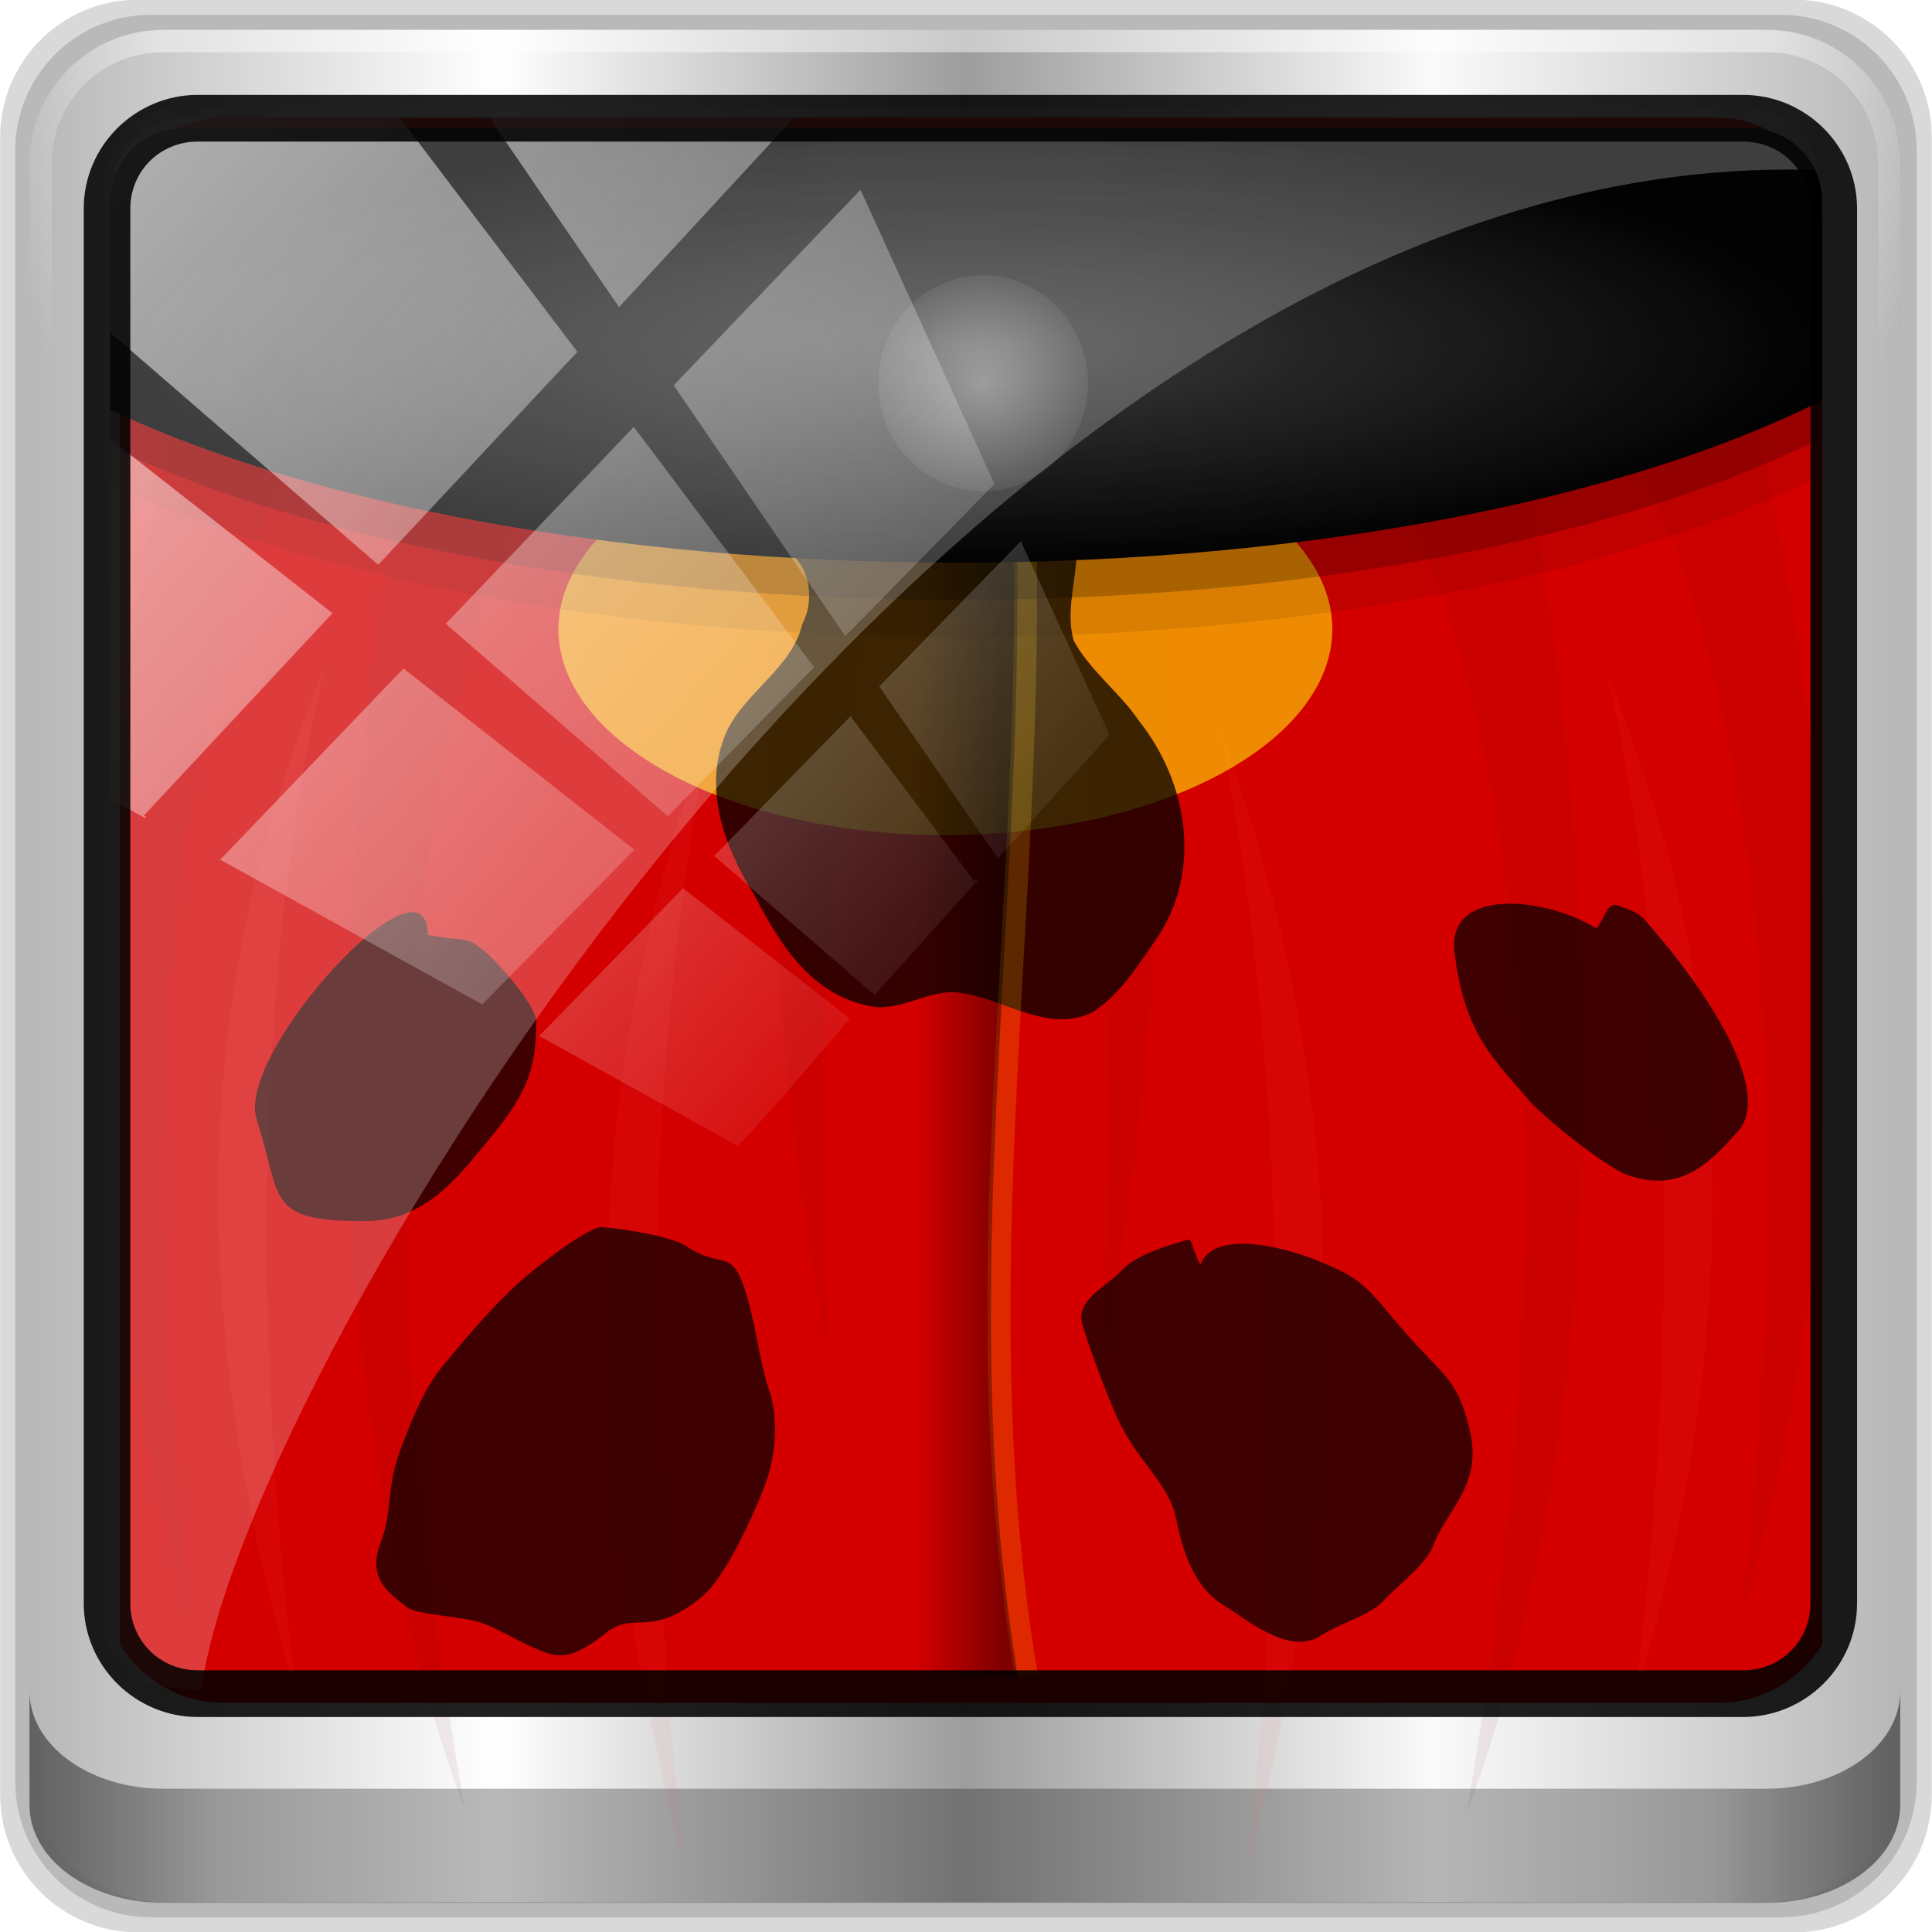 <?xml version="1.0" encoding="UTF-8" standalone="no"?>
<!-- Created with Inkscape (http://www.inkscape.org/) -->

<svg
   xmlns:dc="http://purl.org/dc/elements/1.1/"
   xmlns:cc="http://creativecommons.org/ns#"
   xmlns:rdf="http://www.w3.org/1999/02/22-rdf-syntax-ns#"
   xmlns:svg="http://www.w3.org/2000/svg"
   xmlns="http://www.w3.org/2000/svg"
   xmlns:xlink="http://www.w3.org/1999/xlink"
   xmlns:sodipodi="http://sodipodi.sourceforge.net/DTD/sodipodi-0.dtd"
   xmlns:inkscape="http://www.inkscape.org/namespaces/inkscape"
   width="96"
   height="96"
   id="svg2"
   version="1.1"
   inkscape:version="0.48.5 r10040"
   sodipodi:docname="apport.svg">
  <script
     xlink:href=""
     id="script2985" />
  <defs
     id="defs4">
    <linearGradient
       y2="14.514"
       x2="50.528"
       y1="-28.642"
       x1="2.771"
       gradientUnits="userSpaceOnUse"
       id="linearGradient4353"
       xlink:href="#linearGradient4213-7"
       inkscape:collect="always" />
    <linearGradient
       inkscape:collect="always"
       id="linearGradient4213-7">
      <stop
         style="stop-color:#ffffff;stop-opacity:1;"
         offset="0"
         id="stop4215-6" />
      <stop
         style="stop-color:#ffffff;stop-opacity:0;"
         offset="1"
         id="stop4217-5" />
    </linearGradient>
    <clipPath
       clipPathUnits="userSpaceOnUse"
       id="clipPath4156-4">
      <path
         style="opacity:0.6;fill:#ffffff;fill-opacity:1;stroke:none"
         d="m 27.046,-55.695 -14.214,13.321 0.061,0 15.653,21.771 10.231,-10.546 C 38.562,-32.302 27.468,-54.819 27.046,-55.695 z M 9.647,-39.383 -5.241,-25.321 15.988,-7.806 26.372,-18.383 9.647,-39.383 z m 31.491,12.951 -9.741,9.714 8.945,12.458 7.781,-7.555 -6.984,-14.617 z m -49.84,4.379 -13.754,12.982 26.283,13.846 0.061,-0.062 -0.123,-0.062 L 13.599,-5.401 -8.702,-22.053 z m 38.015,7.401 -9.803,9.775 11.579,9.559 7.628,-7.401 -8.669,-11.009 -0.735,-0.925 z m 20.187,5.674 -7.383,7.216 6.188,8.542 5.82,-6.137 -4.626,-9.621 z m -32.195,6.322 -9.557,9.498 13.662,7.185 7.934,-7.678 -12.039,-9.004 z m 23.312,2.374 -7.107,6.938 8.363,6.907 5.361,-5.674 -0.061,-0.092 -0.092,0.123 -6.464,-8.203 z m -8.73,8.542 -7.505,7.339 10.354,5.458 c 1.397,-1.321 5.675,-6.123 5.851,-6.322 L 31.886,8.26 z"
         id="path4158-0"
         inkscape:connector-curvature="0" />
    </clipPath>
    <radialGradient
       inkscape:collect="always"
       xlink:href="#linearGradient6003"
       id="radialGradient6009"
       cx="38.912"
       cy="15.705"
       fx="38.912"
       fy="15.705"
       r="7.004"
       gradientTransform="matrix(1,0,0,1.024,0,-0.375)"
       gradientUnits="userSpaceOnUse" />
    <linearGradient
       inkscape:collect="always"
       id="linearGradient6003">
      <stop
         style="stop-color:#ffffff;stop-opacity:1;"
         offset="0"
         id="stop6005" />
      <stop
         style="stop-color:#ffffff;stop-opacity:0;"
         offset="1"
         id="stop6007" />
    </linearGradient>
    <filter
       color-interpolation-filters="sRGB"
       inkscape:collect="always"
       id="filter6133"
       x="-0.284"
       width="1.567"
       y="-0.276"
       height="1.551">
      <feGaussianBlur
         inkscape:collect="always"
         stdDeviation="1.332"
         id="feGaussianBlur6135" />
    </filter>
    <radialGradient
       inkscape:collect="always"
       xlink:href="#linearGradient5947"
       id="radialGradient5953"
       cx="48"
       cy="-18.328"
       fx="48"
       fy="-18.328"
       r="46"
       gradientTransform="matrix(1,0,0,0.254,-14.545,-12.405)"
       gradientUnits="userSpaceOnUse" />
    <linearGradient
       id="linearGradient5947">
      <stop
         style="stop-color:#565656;stop-opacity:1;"
         offset="0"
         id="stop5949" />
      <stop
         style="stop-color:#030303;stop-opacity:1;"
         offset="1"
         id="stop5951" />
    </linearGradient>
    <filter
       x="-0.25"
       y="-0.032"
       width="1.501"
       height="1.063"
       color-interpolation-filters="sRGB"
       id="filter3503">
      <feGaussianBlur
         id="feGaussianBlur3505"
         stdDeviation="1.237" />
    </filter>
    <filter
       x="-0.234"
       y="-0.036"
       width="1.467"
       height="1.071"
       color-interpolation-filters="sRGB"
       id="filter3499">
      <feGaussianBlur
         id="feGaussianBlur3501"
         stdDeviation="1.237" />
    </filter>
    <filter
       x="-0.251"
       y="-0.027"
       width="1.502"
       height="1.053"
       color-interpolation-filters="sRGB"
       id="filter3513">
      <feGaussianBlur
         id="feGaussianBlur3515"
         stdDeviation="0.789" />
    </filter>
    <filter
       x="-0.251"
       y="-0.027"
       width="1.502"
       height="1.053"
       color-interpolation-filters="sRGB"
       id="filter6175">
      <feGaussianBlur
         id="feGaussianBlur6177"
         stdDeviation="0.789" />
    </filter>
    <filter
       x="-0.309"
       y="-0.028"
       width="1.617"
       height="1.056"
       color-interpolation-filters="sRGB"
       id="filter3525">
      <feGaussianBlur
         id="feGaussianBlur3527"
         stdDeviation="1.087" />
    </filter>
    <filter
       x="-0.25"
       y="-0.032"
       width="1.501"
       height="1.063"
       color-interpolation-filters="sRGB"
       id="filter6181">
      <feGaussianBlur
         id="feGaussianBlur6183"
         stdDeviation="1.237" />
    </filter>
    <filter
       x="-0.234"
       y="-0.036"
       width="1.467"
       height="1.071"
       color-interpolation-filters="sRGB"
       id="filter6185">
      <feGaussianBlur
         id="feGaussianBlur6187"
         stdDeviation="1.237" />
    </filter>
    <filter
       x="-0.251"
       y="-0.027"
       width="1.502"
       height="1.053"
       color-interpolation-filters="sRGB"
       id="filter6189">
      <feGaussianBlur
         id="feGaussianBlur6191"
         stdDeviation="0.789" />
    </filter>
    <filter
       x="-0.251"
       y="-0.027"
       width="1.502"
       height="1.053"
       color-interpolation-filters="sRGB"
       id="filter6193">
      <feGaussianBlur
         id="feGaussianBlur6195"
         stdDeviation="0.789" />
    </filter>
    <filter
       x="-0.309"
       y="-0.028"
       width="1.617"
       height="1.056"
       color-interpolation-filters="sRGB"
       id="filter6197">
      <feGaussianBlur
         id="feGaussianBlur6199"
         stdDeviation="1.087" />
    </filter>
    <filter
       color-interpolation-filters="sRGB"
       id="filter4689">
      <feGaussianBlur
         id="feGaussianBlur4691"
         stdDeviation="0.653" />
    </filter>
    <radialGradient
       inkscape:collect="always"
       xlink:href="#linearGradient4459"
       id="radialGradient4998"
       gradientUnits="userSpaceOnUse"
       cx="46.29"
       cy="54.148"
       fx="46.29"
       fy="54.148"
       r="13.781"
       gradientTransform="matrix(1.259,0,0,1.255,59.744,-59.721)" />
    <linearGradient
       id="linearGradient4459">
      <stop
         id="stop4461"
         style="stop-color:#ffffff;stop-opacity:1"
         offset="0" />
      <stop
         id="stop3483"
         style="stop-color:#ffffff;stop-opacity:0.341"
         offset="0.5" />
      <stop
         id="stop4463"
         style="stop-color:#ffffff;stop-opacity:0"
         offset="1" />
    </linearGradient>
    <linearGradient
       inkscape:collect="always"
       xlink:href="#linearGradient4593"
       id="linearGradient5000"
       gradientUnits="userSpaceOnUse"
       gradientTransform="matrix(0.689,0,0,0.689,5.458,5.197)"
       x1="63.19"
       y1="74.247"
       x2="57.663"
       y2="74.247" />
    <linearGradient
       id="linearGradient4593">
      <stop
         id="stop4595"
         style="stop-color:#000000;stop-opacity:1"
         offset="0" />
      <stop
         id="stop4597"
         style="stop-color:#000000;stop-opacity:0"
         offset="1" />
    </linearGradient>
    <linearGradient
       inkscape:collect="always"
       xlink:href="#linearGradient4160"
       id="linearGradient4166"
       x1="2"
       y1="87.016"
       x2="94"
       y2="87.016"
       gradientUnits="userSpaceOnUse"
       gradientTransform="translate(-14.545,-30.727)" />
    <linearGradient
       id="linearGradient4160">
      <stop
         id="stop4170"
         offset="0"
         style="stop-color:#000000;stop-opacity:0.471;" />
      <stop
         style="stop-color:#000000;stop-opacity:0.965;"
         offset="0.06"
         id="stop4186" />
      <stop
         style="stop-color:#000000;stop-opacity:0;"
         offset="0.144"
         id="stop4182" />
      <stop
         style="stop-color:#000000;stop-opacity:1;"
         offset="0.496"
         id="stop4180" />
      <stop
         style="stop-color:#000000;stop-opacity:0;"
         offset="0.861"
         id="stop4178" />
      <stop
         id="stop4184"
         offset="0.954"
         style="stop-color:#000000;stop-opacity:0.988;" />
      <stop
         id="stop4168"
         offset="1"
         style="stop-color:#000000;stop-opacity:0.471;" />
    </linearGradient>
    <radialGradient
       inkscape:collect="always"
       xlink:href="#linearGradient4205"
       id="radialGradient4211"
       cx="48"
       cy="49.016"
       fx="48"
       fy="49.016"
       r="46"
       gradientTransform="matrix(1,0,0,0.065,-14.545,47.108)"
       gradientUnits="userSpaceOnUse" />
    <linearGradient
       inkscape:collect="always"
       id="linearGradient4205">
      <stop
         style="stop-color:#ffffff;stop-opacity:1;"
         offset="0"
         id="stop4207" />
      <stop
         style="stop-color:#ffffff;stop-opacity:0;"
         offset="1"
         id="stop4209" />
    </linearGradient>
    <radialGradient
       inkscape:collect="always"
       xlink:href="#linearGradient4205"
       id="radialGradient6541"
       gradientUnits="userSpaceOnUse"
       gradientTransform="matrix(1,0,0,0.065,-14.545,47.108)"
       cx="48"
       cy="49.016"
       fx="48"
       fy="49.016"
       r="46" />
    <linearGradient
       inkscape:collect="always"
       xlink:href="#linearGradient4160"
       id="linearGradient6543"
       gradientUnits="userSpaceOnUse"
       gradientTransform="translate(-14.545,-30.727)"
       x1="2"
       y1="87.016"
       x2="94"
       y2="87.016" />
    <radialGradient
       inkscape:collect="always"
       xlink:href="#linearGradient4459"
       id="radialGradient6545"
       gradientUnits="userSpaceOnUse"
       gradientTransform="matrix(1.259,0,0,1.255,59.744,-59.721)"
       cx="46.29"
       cy="54.148"
       fx="46.29"
       fy="54.148"
       r="13.781" />
    <linearGradient
       inkscape:collect="always"
       xlink:href="#linearGradient4593"
       id="linearGradient6547"
       gradientUnits="userSpaceOnUse"
       gradientTransform="matrix(0.689,0,0,0.689,5.458,5.197)"
       x1="63.19"
       y1="74.247"
       x2="57.663"
       y2="74.247" />
    <radialGradient
       inkscape:collect="always"
       xlink:href="#linearGradient5947"
       id="radialGradient6549"
       gradientUnits="userSpaceOnUse"
       gradientTransform="matrix(1,0,0,0.254,104.506,-14.462)"
       cx="48"
       cy="-18.328"
       fx="48"
       fy="-18.328"
       r="46" />
    <radialGradient
       inkscape:collect="always"
       xlink:href="#linearGradient6003"
       id="radialGradient6551"
       gradientUnits="userSpaceOnUse"
       gradientTransform="matrix(1,0,0,1.024,0,-0.375)"
       cx="38.912"
       cy="15.705"
       fx="38.912"
       fy="15.705"
       r="7.004" />
    <linearGradient
       inkscape:collect="always"
       xlink:href="#linearGradient4213-7"
       id="linearGradient6553"
       gradientUnits="userSpaceOnUse"
       x1="2.771"
       y1="-28.642"
       x2="50.528"
       y2="14.514" />
    <linearGradient
       id="linearGradient3697">
      <stop
         id="stop3699"
         style="stop-color:#e6e6e6;stop-opacity:1"
         offset="0" />
      <stop
         id="stop3701-0"
         style="stop-color:#f5f5f5;stop-opacity:1"
         offset="1" />
    </linearGradient>
    <linearGradient
       x1="50.631"
       y1="61.373"
       x2="50.631"
       y2="26.423"
       id="linearGradient3699-8"
       xlink:href="#linearGradient3697"
       gradientUnits="userSpaceOnUse" />
    <linearGradient
       id="linearGradient3771">
      <stop
         id="stop3773"
         style="stop-color:#000000;stop-opacity:1"
         offset="0" />
      <stop
         id="stop3775"
         style="stop-color:#000000;stop-opacity:0"
         offset="1" />
    </linearGradient>
    <linearGradient
       x1="15"
       y1="47.277"
       x2="127.283"
       y2="47.277"
       id="linearGradient3777"
       xlink:href="#linearGradient3771"
       gradientUnits="userSpaceOnUse" />
    <filter
       x="-0.173"
       y="-0.188"
       width="1.345"
       height="1.376"
       color-interpolation-filters="sRGB"
       id="filter3678-0">
      <feGaussianBlur
         id="feGaussianBlur3680-6"
         stdDeviation="4.746" />
    </filter>
    <clipPath
       id="clipPath3644-6">
      <path
         d="m 12,96 c -3.324,0 -6,2.676 -6,6 l 0,72 c 0,3.324 2.676,6 6,6 l 72,0 c 3.324,0 6,-2.676 6,-6 l 0,-72 c 0,-3.324 -2.676,-6 -6,-6 l -72,0 z m 36,11 c 18.225,0 33,12.088 33,27 0,14.912 -14.775,27 -33,27 -2.714,0 -5.351,-0.276 -7.875,-0.781 -3.393,3.541 -9.783,8.233 -19.406,7.188 7.43,-2.1 8.999,-8.241 9.344,-10.75 C 21,151.843 15,143.498 15,134 15,119.088 29.775,107 48,107 z"
         inkscape:connector-curvature="0"
         id="path3646-8"
         style="fill:url(#linearGradient3648-1);fill-opacity:1;fill-rule:nonzero;stroke:none" />
    </clipPath>
    <filter
       x="-0.192"
       y="-0.192"
       width="1.384"
       height="1.384"
       color-interpolation-filters="sRGB"
       id="filter3794-69">
      <feGaussianBlur
         id="feGaussianBlur3796-75"
         stdDeviation="5.28" />
    </filter>
    <clipPath
       id="clipPath3613-88">
      <rect
         width="84"
         height="84"
         rx="6"
         ry="6"
         x="6"
         y="6"
         id="rect3615-73"
         style="fill:#ffffff;fill-opacity:1;fill-rule:nonzero;stroke:none" />
    </clipPath>
    <linearGradient
       id="linearGradient3737-65">
      <stop
         id="stop3739-19"
         style="stop-color:#ffffff;stop-opacity:1"
         offset="0" />
      <stop
         id="stop3741-19"
         style="stop-color:#ffffff;stop-opacity:0"
         offset="1" />
    </linearGradient>
    <linearGradient
       x1="48"
       y1="20.221"
       x2="48"
       y2="138.661"
       id="linearGradient3613-37"
       xlink:href="#linearGradient3737-65"
       gradientUnits="userSpaceOnUse" />
    <filter
       color-interpolation-filters="sRGB"
       id="filter3174-234">
      <feGaussianBlur
         id="feGaussianBlur3176-74"
         stdDeviation="1.71" />
    </filter>
    <linearGradient
       x1="45.448"
       y1="92.54"
       x2="45.448"
       y2="7.017"
       id="ButtonShadow-380"
       gradientUnits="userSpaceOnUse"
       gradientTransform="scale(1.006,0.994)">
      <stop
         id="stop3750-570"
         style="stop-color:#000000;stop-opacity:1"
         offset="0" />
      <stop
         id="stop3752-34"
         style="stop-color:#000000;stop-opacity:0.588"
         offset="1" />
    </linearGradient>
    <linearGradient
       id="linearGradient12946"
       inkscape:collect="always">
      <stop
         id="stop12948"
         offset="0"
         style="stop-color:#ffffff;stop-opacity:1;" />
      <stop
         id="stop12950"
         offset="1"
         style="stop-color:#ffffff;stop-opacity:0;" />
    </linearGradient>
    <linearGradient
       gradientUnits="userSpaceOnUse"
       y2="-34.779"
       x2="56.28"
       y1="3.013"
       x1="9.078"
       id="linearGradient12954"
       xlink:href="#linearGradient12946"
       inkscape:collect="always" />
    <clipPath
       id="clipPath2973-9">
      <rect
         width="84"
         height="84"
         rx="6"
         ry="6"
         x="6"
         y="6"
         id="rect2975-6"
         style="fill:url(#linearGradient2977);fill-opacity:1;fill-rule:nonzero;stroke:none" />
    </clipPath>
    <linearGradient
       id="linearGradient13087">
      <stop
         id="stop13089"
         style="stop-color:#ffffff;stop-opacity:1"
         offset="0" />
      <stop
         id="stop13091"
         style="stop-color:#ffffff;stop-opacity:1"
         offset="0.3" />
      <stop
         id="stop13093"
         style="stop-color:#f0f0f0;stop-opacity:1"
         offset="0.9" />
      <stop
         id="stop13095"
         style="stop-color:#d2d2d2;stop-opacity:1"
         offset="1" />
    </linearGradient>
    <radialGradient
       cx="48"
       cy="60"
       r="5"
       fx="48"
       fy="60"
       id="radialGradient3979-6"
       xlink:href="#linearGradient3674-5-0"
       gradientUnits="userSpaceOnUse" />
    <linearGradient
       id="linearGradient3983-2">
      <stop
         id="stop3985-6"
         style="stop-color:#ffffff;stop-opacity:1"
         offset="0" />
      <stop
         id="stop3989-2"
         style="stop-color:#868686;stop-opacity:1"
         offset="1" />
    </linearGradient>
    <linearGradient
       x1="43"
       y1="60"
       x2="53"
       y2="60"
       id="linearGradient3973-9"
       xlink:href="#linearGradient3983-2"
       gradientUnits="userSpaceOnUse" />
    <linearGradient
       id="linearGradient3917-6-8">
      <stop
         id="stop3919-2"
         style="stop-color:#000000;stop-opacity:1"
         offset="0" />
      <stop
         id="stop3921-7"
         style="stop-color:#000000;stop-opacity:0"
         offset="1" />
    </linearGradient>
    <linearGradient
       x1="17"
       y1="48"
       x2="120"
       y2="48"
       id="linearGradient3923-1-6"
       xlink:href="#linearGradient3917-6-8"
       gradientUnits="userSpaceOnUse"
       gradientTransform="matrix(0,1,-1,0,96,0)" />
    <linearGradient
       id="linearGradient3899-9">
      <stop
         id="stop3901-8"
         style="stop-color:#ffffff;stop-opacity:1"
         offset="0" />
      <stop
         id="stop3981-6"
         style="stop-color:#ffffff;stop-opacity:0.412"
         offset="0.5" />
      <stop
         id="stop3903-5"
         style="stop-color:#868686;stop-opacity:1"
         offset="1" />
    </linearGradient>
    <linearGradient
       x1="13"
       y1="48"
       x2="83"
       y2="48"
       id="linearGradient3905-4"
       xlink:href="#linearGradient3899-9"
       gradientUnits="userSpaceOnUse"
       gradientTransform="matrix(0,1,-1,0,96,0)" />
    <linearGradient
       id="linearGradient3893-7">
      <stop
         id="stop3895-3"
         style="stop-color:#ffffff;stop-opacity:1"
         offset="0" />
      <stop
         id="stop3897-5"
         style="stop-color:#a2a2a2;stop-opacity:1"
         offset="1" />
    </linearGradient>
    <radialGradient
       cx="48.001"
       cy="46.058"
       r="3"
       fx="48.001"
       fy="46.058"
       id="radialGradient3901-4"
       xlink:href="#linearGradient3893-7"
       gradientUnits="userSpaceOnUse" />
    <filter
       color-interpolation-filters="sRGB"
       id="filter3944-7">
      <feGaussianBlur
         id="feGaussianBlur3946-6"
         stdDeviation="0.436" />
    </filter>
    <linearGradient
       id="linearGradient3674-5-0">
      <stop
         id="stop3676-0-2"
         style="stop-color:#ffffff;stop-opacity:1"
         offset="0" />
      <stop
         id="stop3684-9"
         style="stop-color:#ffffff;stop-opacity:1"
         offset="0.3" />
      <stop
         id="stop3925-8-3"
         style="stop-color:#f0f0f0;stop-opacity:1"
         offset="0.9" />
      <stop
         id="stop3678-8-8"
         style="stop-color:#d2d2d2;stop-opacity:1"
         offset="1" />
    </linearGradient>
    <radialGradient
       cx="48"
       cy="48"
       r="32"
       fx="48"
       fy="48"
       id="radialGradient3682-9"
       xlink:href="#linearGradient3674-5-0"
       gradientUnits="userSpaceOnUse" />
    <linearGradient
       id="linearGradient3873-7">
      <stop
         id="stop3875-0"
         style="stop-color:#f0f0f0;stop-opacity:1"
         offset="0" />
      <stop
         id="stop3877-20-4"
         style="stop-color:#b4b4b4;stop-opacity:1"
         offset="1" />
    </linearGradient>
    <linearGradient
       x1="16"
       y1="48"
       x2="80"
       y2="48"
       id="linearGradient3879-8-8"
       xlink:href="#linearGradient3873-7"
       gradientUnits="userSpaceOnUse" />
    <filter
       color-interpolation-filters="sRGB"
       id="filter3174-4">
      <feGaussianBlur
         id="feGaussianBlur3176-3"
         stdDeviation="1.71" />
    </filter>
    <linearGradient
       id="linearGradient3832-0-6-1-1">
      <stop
         id="stop3834-6-3-7-1"
         offset="0"
         style="stop-color:#000000;stop-opacity:1;" />
      <stop
         style="stop-color:#000000;stop-opacity:0.588;"
         offset="0.1"
         id="stop3872-2-4" />
      <stop
         id="stop3844-6-2-7-6"
         offset="0.9"
         style="stop-color:#000000;stop-opacity:0.588;" />
      <stop
         id="stop3836-5-0-2-9"
         offset="1"
         style="stop-color:#000000;stop-opacity:1;" />
    </linearGradient>
    <linearGradient
       y2="82.984"
       x2="-10.188"
       y1="82.984"
       x1="-94"
       gradientTransform="matrix(1,0,0,0.731,200,23.097)"
       gradientUnits="userSpaceOnUse"
       id="linearGradient4104"
       xlink:href="#linearGradient3832-0-6-1-1"
       inkscape:collect="always" />
    <linearGradient
       id="linearGradient4091-0-3-0-7">
      <stop
         id="stop4093-3-6-4-2"
         offset="0"
         style="stop-color:#ffffff;stop-opacity:1;" />
      <stop
         style="stop-color:#ffffff;stop-opacity:1;"
         offset="0.8"
         id="stop4099-6-1-8-3" />
      <stop
         id="stop4095-1-0-7-9"
         offset="1"
         style="stop-color:#ffffff;stop-opacity:0;" />
    </linearGradient>
    <radialGradient
       r="42"
       fy="-27"
       fx="48"
       cy="-27"
       cx="48"
       gradientTransform="matrix(-1.072,0,0,-0.875,199.464,-19.126)"
       gradientUnits="userSpaceOnUse"
       id="radialGradient4102"
       xlink:href="#linearGradient4091-0-3-0-7"
       inkscape:collect="always" />
    <linearGradient
       id="linearGradient6139-0">
      <stop
         style="stop-color:#b7b7b7;stop-opacity:1;"
         offset="0"
         id="stop6141-2" />
      <stop
         id="stop6151-0"
         offset="0.25"
         style="stop-color:#ffffff;stop-opacity:1;" />
      <stop
         id="stop6147-1"
         offset="0.5"
         style="stop-color:#9d9d9d;stop-opacity:1;" />
      <stop
         style="stop-color:#fafafa;stop-opacity:1;"
         offset="0.75"
         id="stop6149-4" />
      <stop
         style="stop-color:#b7b7b7;stop-opacity:1;"
         offset="1"
         id="stop6143-4" />
    </linearGradient>
    <linearGradient
       y2="47"
       x2="90"
       y1="47"
       x1="6"
       gradientTransform="matrix(1.135,0,0,1.134,-40.037,-46.788)"
       gradientUnits="userSpaceOnUse"
       id="linearGradient4098"
       xlink:href="#linearGradient6139-0"
       inkscape:collect="always" />
    <linearGradient
       id="linearGradient13990">
      <stop
         id="stop13992"
         offset="0"
         style="stop-color:#003366;stop-opacity:1;" />
      <stop
         id="stop13994"
         offset="1"
         style="stop-color:#003366;stop-opacity:0;" />
    </linearGradient>
    <linearGradient
       inkscape:collect="always"
       xlink:href="#linearGradient4213-7"
       id="linearGradient4543"
       gradientUnits="userSpaceOnUse"
       x1="2.771"
       y1="-28.642"
       x2="50.528"
       y2="14.514" />
    <linearGradient
       inkscape:collect="always"
       xlink:href="#linearGradient4213-7-3"
       id="linearGradient4543-8"
       gradientUnits="userSpaceOnUse"
       x1="2.771"
       y1="-28.642"
       x2="50.528"
       y2="14.514" />
    <linearGradient
       inkscape:collect="always"
       id="linearGradient4213-7-3">
      <stop
         style="stop-color:#ffffff;stop-opacity:1;"
         offset="0"
         id="stop4215-6-6" />
      <stop
         style="stop-color:#ffffff;stop-opacity:0;"
         offset="1"
         id="stop4217-5-3" />
    </linearGradient>
    <clipPath
       clipPathUnits="userSpaceOnUse"
       id="clipPath4156-4-4">
      <path
         style="opacity:0.6;fill:#ffffff;fill-opacity:1;stroke:none"
         d="m 27.046,-55.695 -14.214,13.321 0.061,0 15.653,21.771 10.231,-10.546 C 38.562,-32.302 27.468,-54.819 27.046,-55.695 z M 9.647,-39.383 -5.241,-25.321 15.988,-7.806 26.372,-18.383 9.647,-39.383 z m 31.491,12.951 -9.741,9.714 8.945,12.458 7.781,-7.555 -6.984,-14.617 z m -49.84,4.379 -13.754,12.982 26.283,13.846 0.061,-0.062 -0.123,-0.062 L 13.599,-5.401 -8.702,-22.053 z m 38.015,7.401 -9.803,9.775 11.579,9.559 7.628,-7.401 -8.669,-11.009 -0.735,-0.925 z m 20.187,5.674 -7.383,7.216 6.188,8.542 5.82,-6.137 -4.626,-9.621 z m -32.195,6.322 -9.557,9.498 13.662,7.185 7.934,-7.678 -12.039,-9.004 z m 23.312,2.374 -7.107,6.938 8.363,6.907 5.361,-5.674 -0.061,-0.092 -0.092,0.123 -6.464,-8.203 z m -8.73,8.542 -7.505,7.339 10.354,5.458 c 1.397,-1.321 5.675,-6.123 5.851,-6.322 L 31.886,8.26 z"
         id="path4158-0-9"
         inkscape:connector-curvature="0" />
    </clipPath>
    <filter
       x="-0.25"
       y="-0.032"
       width="1.501"
       height="1.063"
       color-interpolation-filters="sRGB"
       id="filter3503-6">
      <feGaussianBlur
         id="feGaussianBlur3505-7"
         stdDeviation="1.237" />
    </filter>
    <filter
       x="-0.234"
       y="-0.036"
       width="1.467"
       height="1.071"
       color-interpolation-filters="sRGB"
       id="filter3499-4">
      <feGaussianBlur
         id="feGaussianBlur3501-2"
         stdDeviation="1.237" />
    </filter>
    <filter
       x="-0.251"
       y="-0.027"
       width="1.502"
       height="1.053"
       color-interpolation-filters="sRGB"
       id="filter3513-8">
      <feGaussianBlur
         id="feGaussianBlur3515-4"
         stdDeviation="0.789" />
    </filter>
    <filter
       x="-0.251"
       y="-0.027"
       width="1.502"
       height="1.053"
       color-interpolation-filters="sRGB"
       id="filter4614">
      <feGaussianBlur
         id="feGaussianBlur4616"
         stdDeviation="0.789" />
    </filter>
    <filter
       x="-0.309"
       y="-0.028"
       width="1.617"
       height="1.056"
       color-interpolation-filters="sRGB"
       id="filter3525-4">
      <feGaussianBlur
         id="feGaussianBlur3527-9"
         stdDeviation="1.087" />
    </filter>
    <filter
       x="-0.25"
       y="-0.032"
       width="1.501"
       height="1.063"
       color-interpolation-filters="sRGB"
       id="filter4620">
      <feGaussianBlur
         id="feGaussianBlur4622"
         stdDeviation="1.237" />
    </filter>
    <filter
       x="-0.234"
       y="-0.036"
       width="1.467"
       height="1.071"
       color-interpolation-filters="sRGB"
       id="filter4624">
      <feGaussianBlur
         id="feGaussianBlur4626"
         stdDeviation="1.237" />
    </filter>
    <filter
       x="-0.251"
       y="-0.027"
       width="1.502"
       height="1.053"
       color-interpolation-filters="sRGB"
       id="filter4628">
      <feGaussianBlur
         id="feGaussianBlur4630"
         stdDeviation="0.789" />
    </filter>
    <filter
       x="-0.251"
       y="-0.027"
       width="1.502"
       height="1.053"
       color-interpolation-filters="sRGB"
       id="filter4632">
      <feGaussianBlur
         id="feGaussianBlur4634"
         stdDeviation="0.789" />
    </filter>
    <filter
       x="-0.309"
       y="-0.028"
       width="1.617"
       height="1.056"
       color-interpolation-filters="sRGB"
       id="filter4636">
      <feGaussianBlur
         id="feGaussianBlur4638"
         stdDeviation="1.087" />
    </filter>
    <filter
       color-interpolation-filters="sRGB"
       id="filter4689-2">
      <feGaussianBlur
         id="feGaussianBlur4691-1"
         stdDeviation="0.653" />
    </filter>
    <radialGradient
       inkscape:collect="always"
       xlink:href="#linearGradient4459-0"
       id="radialGradient6545-5"
       gradientUnits="userSpaceOnUse"
       gradientTransform="matrix(1.259,0,0,1.255,59.744,-59.721)"
       cx="46.29"
       cy="54.148"
       fx="46.29"
       fy="54.148"
       r="13.781" />
    <linearGradient
       id="linearGradient4459-0">
      <stop
         id="stop4461-8"
         style="stop-color:#ffffff;stop-opacity:1"
         offset="0" />
      <stop
         id="stop3483-4"
         style="stop-color:#ffffff;stop-opacity:0.341"
         offset="0.5" />
      <stop
         id="stop4463-6"
         style="stop-color:#ffffff;stop-opacity:0"
         offset="1" />
    </linearGradient>
    <linearGradient
       inkscape:collect="always"
       xlink:href="#linearGradient4593-1"
       id="linearGradient6547-9"
       gradientUnits="userSpaceOnUse"
       gradientTransform="matrix(0.689,0,0,0.689,5.458,5.197)"
       x1="63.19"
       y1="74.247"
       x2="57.663"
       y2="74.247" />
    <linearGradient
       id="linearGradient4593-1">
      <stop
         id="stop4595-9"
         style="stop-color:#000000;stop-opacity:1"
         offset="0" />
      <stop
         id="stop4597-5"
         style="stop-color:#000000;stop-opacity:0"
         offset="1" />
    </linearGradient>
    <radialGradient
       inkscape:collect="always"
       xlink:href="#linearGradient5947-7"
       id="radialGradient6549-6"
       gradientUnits="userSpaceOnUse"
       gradientTransform="matrix(1,0,0,0.254,104.506,-14.462)"
       cx="48"
       cy="-18.328"
       fx="48"
       fy="-18.328"
       r="46" />
    <linearGradient
       id="linearGradient5947-7">
      <stop
         style="stop-color:#565656;stop-opacity:1;"
         offset="0"
         id="stop5949-9" />
      <stop
         style="stop-color:#030303;stop-opacity:1;"
         offset="1"
         id="stop5951-8" />
    </linearGradient>
    <radialGradient
       inkscape:collect="always"
       xlink:href="#linearGradient6003-7"
       id="radialGradient6551-4"
       gradientUnits="userSpaceOnUse"
       gradientTransform="matrix(1,0,0,1.024,0,-0.375)"
       cx="38.912"
       cy="15.705"
       fx="38.912"
       fy="15.705"
       r="7.004" />
    <linearGradient
       inkscape:collect="always"
       id="linearGradient6003-7">
      <stop
         style="stop-color:#ffffff;stop-opacity:1;"
         offset="0"
         id="stop6005-6" />
      <stop
         style="stop-color:#ffffff;stop-opacity:0;"
         offset="1"
         id="stop6007-7" />
    </linearGradient>
    <filter
       color-interpolation-filters="sRGB"
       inkscape:collect="always"
       id="filter6133-5"
       x="-0.284"
       width="1.567"
       y="-0.276"
       height="1.551">
      <feGaussianBlur
         inkscape:collect="always"
         stdDeviation="1.332"
         id="feGaussianBlur6135-9" />
    </filter>
    <radialGradient
       r="7.004"
       fy="15.705"
       fx="38.912"
       cy="15.705"
       cx="38.912"
       gradientTransform="matrix(1,0,0,1.024,0,-0.375)"
       gradientUnits="userSpaceOnUse"
       id="radialGradient4824"
       xlink:href="#linearGradient6003-7"
       inkscape:collect="always" />
    <linearGradient
       inkscape:collect="always"
       xlink:href="#linearGradient4213-7-3-4"
       id="linearGradient4543-8-3"
       gradientUnits="userSpaceOnUse"
       x1="2.771"
       y1="-28.642"
       x2="50.528"
       y2="14.514" />
    <linearGradient
       inkscape:collect="always"
       id="linearGradient4213-7-3-4">
      <stop
         style="stop-color:#ffffff;stop-opacity:1;"
         offset="0"
         id="stop4215-6-6-5" />
      <stop
         style="stop-color:#ffffff;stop-opacity:0;"
         offset="1"
         id="stop4217-5-3-0" />
    </linearGradient>
    <clipPath
       clipPathUnits="userSpaceOnUse"
       id="clipPath4156-4-4-0">
      <path
         style="opacity:0.6;fill:#ffffff;fill-opacity:1;stroke:none"
         d="m 27.046,-55.695 -14.214,13.321 0.061,0 15.653,21.771 10.231,-10.546 C 38.562,-32.302 27.468,-54.819 27.046,-55.695 z M 9.647,-39.383 -5.241,-25.321 15.988,-7.806 26.372,-18.383 9.647,-39.383 z m 31.491,12.951 -9.741,9.714 8.945,12.458 7.781,-7.555 -6.984,-14.617 z m -49.84,4.379 -13.754,12.982 26.283,13.846 0.061,-0.062 -0.123,-0.062 L 13.599,-5.401 -8.702,-22.053 z m 38.015,7.401 -9.803,9.775 11.579,9.559 7.628,-7.401 -8.669,-11.009 -0.735,-0.925 z m 20.187,5.674 -7.383,7.216 6.188,8.542 5.82,-6.137 -4.626,-9.621 z m -32.195,6.322 -9.557,9.498 13.662,7.185 7.934,-7.678 -12.039,-9.004 z m 23.312,2.374 -7.107,6.938 8.363,6.907 5.361,-5.674 -0.061,-0.092 -0.092,0.123 -6.464,-8.203 z m -8.73,8.542 -7.505,7.339 10.354,5.458 c 1.397,-1.321 5.675,-6.123 5.851,-6.322 L 31.886,8.26 z"
         id="path4158-0-9-0"
         inkscape:connector-curvature="0" />
    </clipPath>
  </defs>
  <sodipodi:namedview
     id="base"
     pagecolor="#ffffff"
     bordercolor="#666666"
     borderopacity="1.0"
     inkscape:pageopacity="0.0"
     inkscape:pageshadow="2"
     inkscape:zoom="0.97227183"
     inkscape:cx="17.945935"
     inkscape:cy="51.204686"
     inkscape:current-layer="layer1"
     showgrid="true"
     inkscape:document-units="px"
     inkscape:grid-bbox="true"
     inkscape:showpageshadow="false"
     gridtolerance="1"
     guidetolerance="1"
     objecttolerance="1"
     inkscape:window-width="1280"
     inkscape:window-height="932"
     inkscape:window-x="0"
     inkscape:window-y="31"
     inkscape:window-maximized="1" />
  <g
     id="layer1"
     inkscape:label="Layer 1"
     inkscape:groupmode="layer"
     transform="translate(0,32)">
    <g
       inkscape:label="Layer 1"
       id="layer1-56">
      <g
         id="g12958"
         transform="matrix(0.975,0,0,0.977,33.899,9.657)">
        <path
           transform="matrix(1.029,0,0,1.029,-0.42,-0.189)"
           style="opacity:0.15;fill:#000000;fill-opacity:1;fill-rule:nonzero;stroke:none;display:inline"
           d="m 55.463,-41.269 -82.003,0 c -3.786,0 -6.834,3.043 -6.834,6.823 l 0,81.88 c 0,3.78 3.048,6.823 6.834,6.823 l 82.003,0 c 3.786,0 6.834,-3.043 6.834,-6.823 l 0,-81.88 c 0,-3.78 -3.048,-6.823 -6.834,-6.823 z"
           id="path3315"
           inkscape:connector-curvature="0" />
        <path
           transform="matrix(1.029,0,0,1.029,-0.42,-0.189)"
           inkscape:connector-curvature="0"
           id="path4112"
           d="m 54.822,-40.522 -80.722,0 c -3.727,0 -6.727,2.996 -6.727,6.717 l 0,80.6 c 0,3.721 3,6.717 6.727,6.717 l 80.722,0 c 3.727,0 6.727,-2.996 6.727,-6.717 l 0,-80.6 c 0,-3.721 -3,-6.717 -6.727,-6.717 z"
           style="opacity:0.15;fill:#000000;fill-opacity:1;fill-rule:nonzero;stroke:none;display:inline" />
        <path
           style="fill:url(#linearGradient4098);fill-opacity:1;fill-rule:nonzero;stroke:none;display:inline"
           d="m 55.334,-41.119 -81.747,0 c -3.774,0 -6.812,3.034 -6.812,6.802 l 0,81.624 c 0,3.768 3.038,6.802 6.812,6.802 l 81.747,0 c 3.774,0 6.812,-3.034 6.812,-6.802 l 0,-81.624 c 0,-3.768 -3.038,-6.802 -6.812,-6.802 z"
           id="rect4251-1"
           inkscape:connector-curvature="0" />
        <g
           id="g3272"
           transform="matrix(1.135,0,0,1.134,-153.575,-46.221)">
          <path
             sodipodi:nodetypes="sscccsccscccsss"
             inkscape:connector-curvature="0"
             id="path3400-6"
             d="m 114.717,8.437 c -2.598,0 -4.661,2.125 -4.661,4.802 l 0,19.897 0,6.722 0,37.063 c 0.998,1.564 2.701,2.611 4.661,2.611 l 3.729,0 59.664,0 3.729,0 c 1.961,0 3.663,-1.047 4.661,-2.611 l 0,-37.063 0,-6.722 0,-19.897 c 0,-2.677 -2.063,-4.802 -4.661,-4.802 z"
             style="opacity:1;fill:#d40000;fill-opacity:1;fill-rule:nonzero;stroke:none;display:inline" />
          <path
             inkscape:connector-curvature="0"
             id="path4236-5"
             d="m 112,4.5 c -3.324,0 -6,2.676 -6,6 l 0,15 1,0 0,-15 c 0,-2.787 2.213,-5 5,-5 l 72,0 c 2.787,0 5,2.213 5,5 l 0,15 1,0 0,-15 c 0,-3.324 -2.676,-6 -6,-6 l -72,0 z"
             style="opacity:0.45;fill:url(#radialGradient4102);fill-opacity:1;fill-rule:nonzero;stroke:none;display:inline" />
          <path
             style="opacity:0.47;fill:url(#linearGradient4104);fill-opacity:1;fill-rule:nonzero;stroke:none"
             d="m 106,78.998 0,0.731 0,0.731 0,0.731 0,1.462 0,1.462 C 106,86.544 108.676,88.5 112,88.5 l 72,0 c 3.324,0 6,-1.956 6,-4.385 l 0,-1.462 0,-1.462 0,-0.731 0,-0.731 0,-0.731 c 0,2.429 -2.676,4.385 -6,4.385 l -72,0 c -3.324,0 -6,-1.956 -6,-4.385 z"
             id="path4242-5"
             inkscape:connector-curvature="0" />
          <g
             transform="matrix(1.019,0,0,0.914,-40.139,-39.144)"
             id="g4961"
             style="display:inline">
            <g
               id="g5009">
              <g
                 transform="translate(46.629,82.4)"
                 id="layer1-5">
                <g
                   style="display:inline"
                   id="g3529"
                   transform="matrix(0.712,0,0,0.71,92.313,-30.169)">
                  <path
                     style="opacity:0.3;fill:#680000;fill-opacity:0.75;fill-rule:evenodd;stroke:none;filter:url(#filter3503-6)"
                     id="path3489"
                     inkscape:connector-curvature="0"
                     d="m 29.682,23.053 c 0,0 -10.386,51.34 3.534,93.64 -10.247,-65.724 4.594,-92.226 4.594,-92.226 l -8.127,-1.413 z" />
                  <path
                     style="opacity:0.3;fill:#680000;fill-opacity:0.75;fill-rule:evenodd;stroke:none;filter:url(#filter3499-4)"
                     id="path3487"
                     inkscape:connector-curvature="0"
                     d="m 15.548,19.873 c 0,0 -10.74,41.446 0.707,83.392 -6.36,-60.424 7.42,-81.979 7.42,-81.979 l -8.127,-1.413 z" />
                  <path
                     style="opacity:0.3;fill:#ff5555;fill-opacity:0.75;fill-rule:evenodd;stroke:none;filter:url(#filter3513-8)"
                     id="path3517"
                     transform="matrix(1,-0.03,0.027,1.118,22.576,6.034)"
                     inkscape:connector-curvature="0"
                     d="m 21.555,103.618 c 0,0 -4.24,-38.163 3.534,-71.378 -6.497,16.731 -11.307,38.163 -3.534,71.378 z" />
                  <path
                     style="opacity:0.3;fill:#ff5555;fill-opacity:0.75;fill-rule:evenodd;stroke:none;filter:url(#filter3513-8)"
                     id="path3507"
                     transform="matrix(1,-0.027,0.027,1,-1.452,6.247)"
                     inkscape:connector-curvature="0"
                     d="m 21.555,103.618 c 0,0 -4.24,-38.163 3.534,-71.378 -6.497,16.731 -11.307,38.163 -3.534,71.378 z" />
                  <path
                     style="opacity:0.3;fill:#680000;fill-opacity:0.75;fill-rule:evenodd;stroke:none;filter:url(#filter3525-4)"
                     id="path3519"
                     transform="matrix(1,0,0,0.67,0,7.607)"
                     inkscape:connector-curvature="0"
                     d="m 52.297,23.053 c 0,0 -1.906,49.758 3.534,93.64 -2.12,-64.67 4.594,-92.226 4.594,-92.226 L 52.297,23.053 z" />
                </g>
                <g
                   style="display:inline"
                   id="g3536"
                   transform="matrix(-0.712,0,0,0.71,183.748,-29.916)">
                  <path
                     style="opacity:0.3;fill:#680000;fill-opacity:0.75;fill-rule:evenodd;stroke:none;filter:url(#filter3503-6)"
                     id="path3538"
                     inkscape:connector-curvature="0"
                     d="m 29.682,23.053 c 0,0 -10.386,51.34 3.534,93.64 -10.247,-65.724 4.594,-92.226 4.594,-92.226 l -8.127,-1.413 z" />
                  <path
                     style="opacity:0.3;fill:#680000;fill-opacity:0.75;fill-rule:evenodd;stroke:none;filter:url(#filter3499-4)"
                     id="path3540"
                     inkscape:connector-curvature="0"
                     d="m 15.548,19.873 c 0,0 -10.74,41.446 0.707,83.392 -6.36,-60.424 7.42,-81.979 7.42,-81.979 l -8.127,-1.413 z" />
                  <path
                     style="opacity:0.3;fill:#ff5555;fill-opacity:0.75;fill-rule:evenodd;stroke:none;filter:url(#filter3513-8)"
                     id="path3542"
                     transform="matrix(1,-0.03,0.027,1.118,22.576,6.034)"
                     inkscape:connector-curvature="0"
                     d="m 21.555,103.618 c 0,0 -4.24,-38.163 3.534,-71.378 -6.497,16.731 -11.307,38.163 -3.534,71.378 z" />
                  <path
                     style="opacity:0.3;fill:#ff5555;fill-opacity:0.75;fill-rule:evenodd;stroke:none;filter:url(#filter3513-8)"
                     id="path3544"
                     transform="matrix(1,-0.027,0.027,1,-1.452,6.247)"
                     inkscape:connector-curvature="0"
                     d="m 21.555,103.618 c 0,0 -4.24,-38.163 3.534,-71.378 -6.497,16.731 -11.307,38.163 -3.534,71.378 z" />
                  <path
                     style="opacity:0.3;fill:#680000;fill-opacity:0.75;fill-rule:evenodd;stroke:none;filter:url(#filter3525-4)"
                     id="path3546"
                     transform="matrix(1,0,0,0.67,0,7.607)"
                     inkscape:connector-curvature="0"
                     d="m 52.297,23.053 c 0,0 -1.906,49.758 3.534,93.64 -2.12,-64.67 4.594,-92.226 4.594,-92.226 L 52.297,23.053 z" />
                </g>
                <path
                   inkscape:connector-curvature="0"
                   style="opacity:0.8;fill:#ffd903;fill-opacity:1;fill-rule:nonzero;stroke:none;display:inline;filter:url(#filter4689-2)"
                   id="path4669"
                   transform="matrix(0.669,0,0,1.021,94.35,-39.853)"
                   d="m 89.45,33.898 a 25.486,9.898 0 1 1 -50.972,0 25.486,9.898 0 1 1 50.972,0 z" />
                <path
                   style="fill:#000000;fill-opacity:0.75;fill-rule:evenodd;stroke:none;display:inline"
                   id="path4655"
                   inkscape:connector-curvature="0"
                   d="m 128.921,-9.523 c 2.008,0.023 2.667,2.458 1.921,4.018 -0.457,2.166 -2.535,3.352 -3.346,5.307 -1.046,2.634 -0.147,5.525 1.166,7.887 1.06,2.218 2.37,4.855 4.961,5.518 1.525,0.484 2.786,-0.914 4.283,-0.587 1.892,0.32 3.79,1.993 5.731,0.93 1.298,-0.949 2.068,-2.443 2.914,-3.777 1.895,-3.282 1.258,-7.535 -0.89,-10.537 -0.847,-1.381 -2.157,-2.462 -2.864,-3.916 -0.52,-2.034 0.668,-4.173 -0.188,-6.16 -1.208,-1.494 -3.386,-0.875 -4.98,-0.49 -2.268,0.706 -4.669,2.018 -7.08,1.162 -0.605,-0.073 -1.241,0.172 -1.626,0.645 z" />
                <path
                   style="fill:#000000;fill-opacity:0.706;fill-rule:evenodd;stroke:none;display:inline"
                   id="path2678"
                   inkscape:connector-curvature="0"
                   d="m 114.337,9.765 c 0,0.334 0,0.334 0,0 0,-4.49 -8.481,5.767 -7.546,9.026 1.143,3.988 0.378,5.014 4.779,5.014 2.636,0 4.08,-2.163 5.282,-3.761 1.76,-2.339 2.264,-3.529 2.264,-6.017 0,-0.792 -1.656,-2.893 -2.264,-3.45 -0.893,-0.819 -0.615,-0.434 -2.515,-0.812 z" />
                <path
                   style="fill:#000000;fill-opacity:0.706;fill-rule:evenodd;stroke:none;display:inline"
                   id="path2684"
                   inkscape:connector-curvature="0"
                   d="m 165.834,9.442 c -2.281,-1.566 -6.596,-2.034 -6.258,1.149 0.433,4.08 1.785,5.307 3.29,7.297 0.537,0.711 3.317,3.24 4.313,3.642 2.38,0.96 3.687,-0.647 4.869,-2.103 1.735,-2.139 -1.955,-7.593 -3.259,-9.318 -1.092,-1.444 -0.933,-1.36 -2.032,-1.804 -0.453,-0.183 -0.615,0.758 -0.922,1.137 z" />
                <path
                   style="fill:#000000;fill-opacity:0.706;fill-rule:evenodd;stroke:none;display:inline"
                   id="path3456"
                   inkscape:connector-curvature="0"
                   d="m 125.747,25.047 c -0.585,-0.463 -2.709,-0.87 -3.729,-0.947 -0.616,-0.046 -2.955,2.013 -3.603,2.657 -1.163,1.155 -2.371,2.731 -3.452,4.199 -0.728,0.989 -1.211,2.24 -1.806,3.99 -0.693,2.038 -0.331,2.961 -0.907,4.657 -0.577,1.697 0.301,2.417 1.18,3.151 0.461,0.385 2.52,0.448 3.334,0.784 0.768,0.317 1.774,1.028 2.675,1.4 0.788,0.325 1.371,0.29 2.757,-0.934 1.257,-1.11 1.972,0.327 4.248,-1.799 1.032,-0.964 2.3,-4.12 2.73,-5.385 0.779,-2.293 0.366,-4.207 0.227,-4.642 -0.458,-1.432 -0.625,-3.556 -1.155,-5.212 -0.582,-1.818 -1.007,-0.812 -2.499,-1.919 z" />
                <path
                   style="fill:#000000;fill-opacity:0.706;fill-rule:evenodd;stroke:none;display:inline"
                   id="path3458"
                   inkscape:connector-curvature="0"
                   d="m 148.376,25.964 c 0.537,-1.683 3.39,-1.017 5.148,-0.231 1.947,0.87 2.139,1.246 3.56,3.12 1.973,2.603 2.602,2.529 3.171,5.234 0.572,2.717 -1.057,3.902 -1.608,5.631 -0.29,0.908 -1.656,2.048 -2.172,2.686 -0.611,0.756 -1.885,1.095 -2.815,1.756 -1.394,0.99 -3.296,-0.868 -4.224,-1.486 -1.598,-1.065 -1.938,-3.368 -2.16,-4.422 -0.334,-1.588 -1.609,-2.605 -2.478,-4.604 -0.57,-1.312 -1.52,-4.299 -1.64,-4.872 -0.241,-1.146 1.153,-1.809 1.754,-2.552 0.428,-0.53 1.277,-0.978 2.505,-1.372 0.768,-0.246 0.346,-0.301 0.961,1.113 z" />
              </g>
              <g
                 transform="translate(137.254,38.603)"
                 id="layer4">
                <path
                   style="font-size:medium;font-style:normal;font-variant:normal;font-weight:normal;font-stretch:normal;text-indent:0;text-align:start;text-decoration:none;line-height:normal;letter-spacing:normal;word-spacing:normal;text-transform:none;direction:ltr;block-progression:tb;writing-mode:lr-tb;text-anchor:start;opacity:0.2;color:#000000;fill:#ffcc00;fill-opacity:1;stroke:none;stroke-width:1px;marker:none;visibility:visible;display:inline;overflow:visible;enable-background:accumulate;font-family:Abandoned Bitplane;-inkscape-font-specification:Abandoned Bitplane"
                   id="path4553"
                   inkscape:connector-curvature="0"
                   d="M 48.594,14.906 47.625,15.125 C 52.664,40.188 45.74,64.628 49.594,90 l 1,-0.125 c -3.812,-25.1 3.098,-49.611 -2,-74.969 z" />
                <path
                   style="opacity:0.4;fill:url(#linearGradient6547-9);fill-opacity:1;fill-rule:nonzero;stroke:none;display:inline"
                   id="path4591"
                   inkscape:connector-curvature="0"
                   d="m 44.219,16.228 0,73.772 5.494,0 C 46.003,65.059 52.589,40.938 47.989,16.228 l -3.77,0 z" />
              </g>
            </g>
            <g
               transform="matrix(0.82,0,0,0.913,59.631,80.682)"
               id="g4793">
              <path
                 style="fill:url(#radialGradient6549-6);fill-opacity:1;stroke:none;display:inline"
                 d="m 110.474,-30.784 c -2.192,0 -3.969,1.745 -3.969,3.938 l 0,11.188 c 10.566,5.004 27.016,8.219 45.5,8.219 19.082,0 35.99,-3.435 46.5,-8.719 l 0,-10.688 c 0,-2.192 -1.745,-3.938 -3.938,-3.938 l -84.094,0 z"
                 id="rect5932"
                 inkscape:connector-curvature="0" />
              <path
                 style="opacity:0.091;fill:#030303;fill-opacity:1;stroke:none;display:inline"
                 d="m 110.474,-26.784 c -2.192,0 -3.969,1.745 -3.969,3.938 l 0,11.188 c 10.566,5.004 27.016,8.219 45.5,8.219 19.082,0 35.99,-3.435 46.5,-8.719 l 0,-10.688 c 0,-2.192 -1.745,-3.938 -3.938,-3.938 l -84.094,0 z"
                 id="path6141"
                 inkscape:connector-curvature="0" />
              <path
                 inkscape:connector-curvature="0"
                 id="path6137"
                 d="m 110.474,-28.784 c -2.192,0 -3.969,1.745 -3.969,3.938 l 0,11.188 c 10.566,5.004 27.016,8.219 45.5,8.219 19.082,0 35.99,-3.435 46.5,-8.719 l 0,-10.688 c 0,-2.192 -1.745,-3.938 -3.938,-3.938 l -84.094,0 z"
                 style="opacity:0.222;fill:#030303;fill-opacity:1;stroke:none;display:inline" />
              <path
                 sodipodi:type="arc"
                 style="opacity:0.607;fill:url(#radialGradient4824);fill-opacity:1;stroke:none;display:inline;filter:url(#filter6133-5)"
                 id="path5955"
                 sodipodi:cx="38.911999"
                 sodipodi:cy="15.704967"
                 sodipodi:rx="5.632"
                 sodipodi:ry="5.7990336"
                 d="m 44.544,15.705 c 0,3.203 -2.522,5.799 -5.632,5.799 -3.11,0 -5.632,-2.596 -5.632,-5.799 0,-3.203 2.522,-5.799 5.632,-5.799 3.11,0 5.632,2.596 5.632,5.799 z"
                 transform="translate(114.506,-32.784)" />
            </g>
          </g>
          <g
             style="opacity:0.723"
             id="g4324"
             transform="matrix(0.861,0,0,0.903,106.747,34.249)">
            <rect
               transform="translate(1.332,1.428)"
               style="opacity:0.923;fill:url(#linearGradient4543-8-3);fill-opacity:1;stroke:none"
               id="rect4146"
               width="92"
               height="92"
               x="2"
               y="-30"
               rx="3.957"
               ry="3.957"
               clip-path="url(#clipPath4156-4-4-0)" />
            <path
               sodipodi:nodetypes="ssccscss"
               style="opacity:0.326;fill:#ffffff;fill-opacity:1;stroke:none"
               d="m 6.927,-29.086 c -2.131,0 -3.853,1.699 -3.858,3.795 L 2.911,46.768 c 2.046,2.597 1.78,2.483 5.186,2.759 C 10.026,34.221 47.115,-26.008 90.857,-26.008 c 0.522,0 1.03,0.02 1.549,0.03 -0.324,-1.77 -1.872,-3.108 -3.767,-3.108 z"
               id="rect4190"
               inkscape:connector-curvature="0" />
          </g>
        </g>
        <path
           inkscape:connector-curvature="0"
           id="path4989-0"
           d="m -24.688,-37.812 c -3.196,0 -5.812,2.6 -5.812,5.781 l 0,70.938 c 0,3.181 2.616,5.781 5.812,5.781 l 78.75,0 c 3.196,0 5.812,-2.6 5.812,-5.781 l 0,-70.938 c 0,-3.181 -2.616,-5.781 -5.812,-5.781 l -78.75,0 z m 0,2.375 78.75,0 c 1.936,0 3.438,1.516 3.438,3.406 l 0,70.938 c 0,1.891 -1.501,3.406 -3.438,3.406 l -78.75,0 c -1.936,0 -3.438,-1.516 -3.438,-3.406 l 0,-70.938 c 0,-1.891 1.501,-3.406 3.438,-3.406 z"
           style="font-size:medium;font-style:normal;font-variant:normal;font-weight:normal;font-stretch:normal;text-indent:0;text-align:start;text-decoration:none;line-height:normal;letter-spacing:normal;word-spacing:normal;text-transform:none;direction:ltr;block-progression:tb;writing-mode:lr-tb;text-anchor:start;baseline-shift:baseline;color:#000000;fill:#000000;fill-opacity:0.871;stroke:none;stroke-width:2.376;marker:none;visibility:visible;display:inline;overflow:visible;enable-background:accumulate;font-family:Sans;-inkscape-font-specification:Sans" />
      </g>
    </g>
  </g>
</svg>
